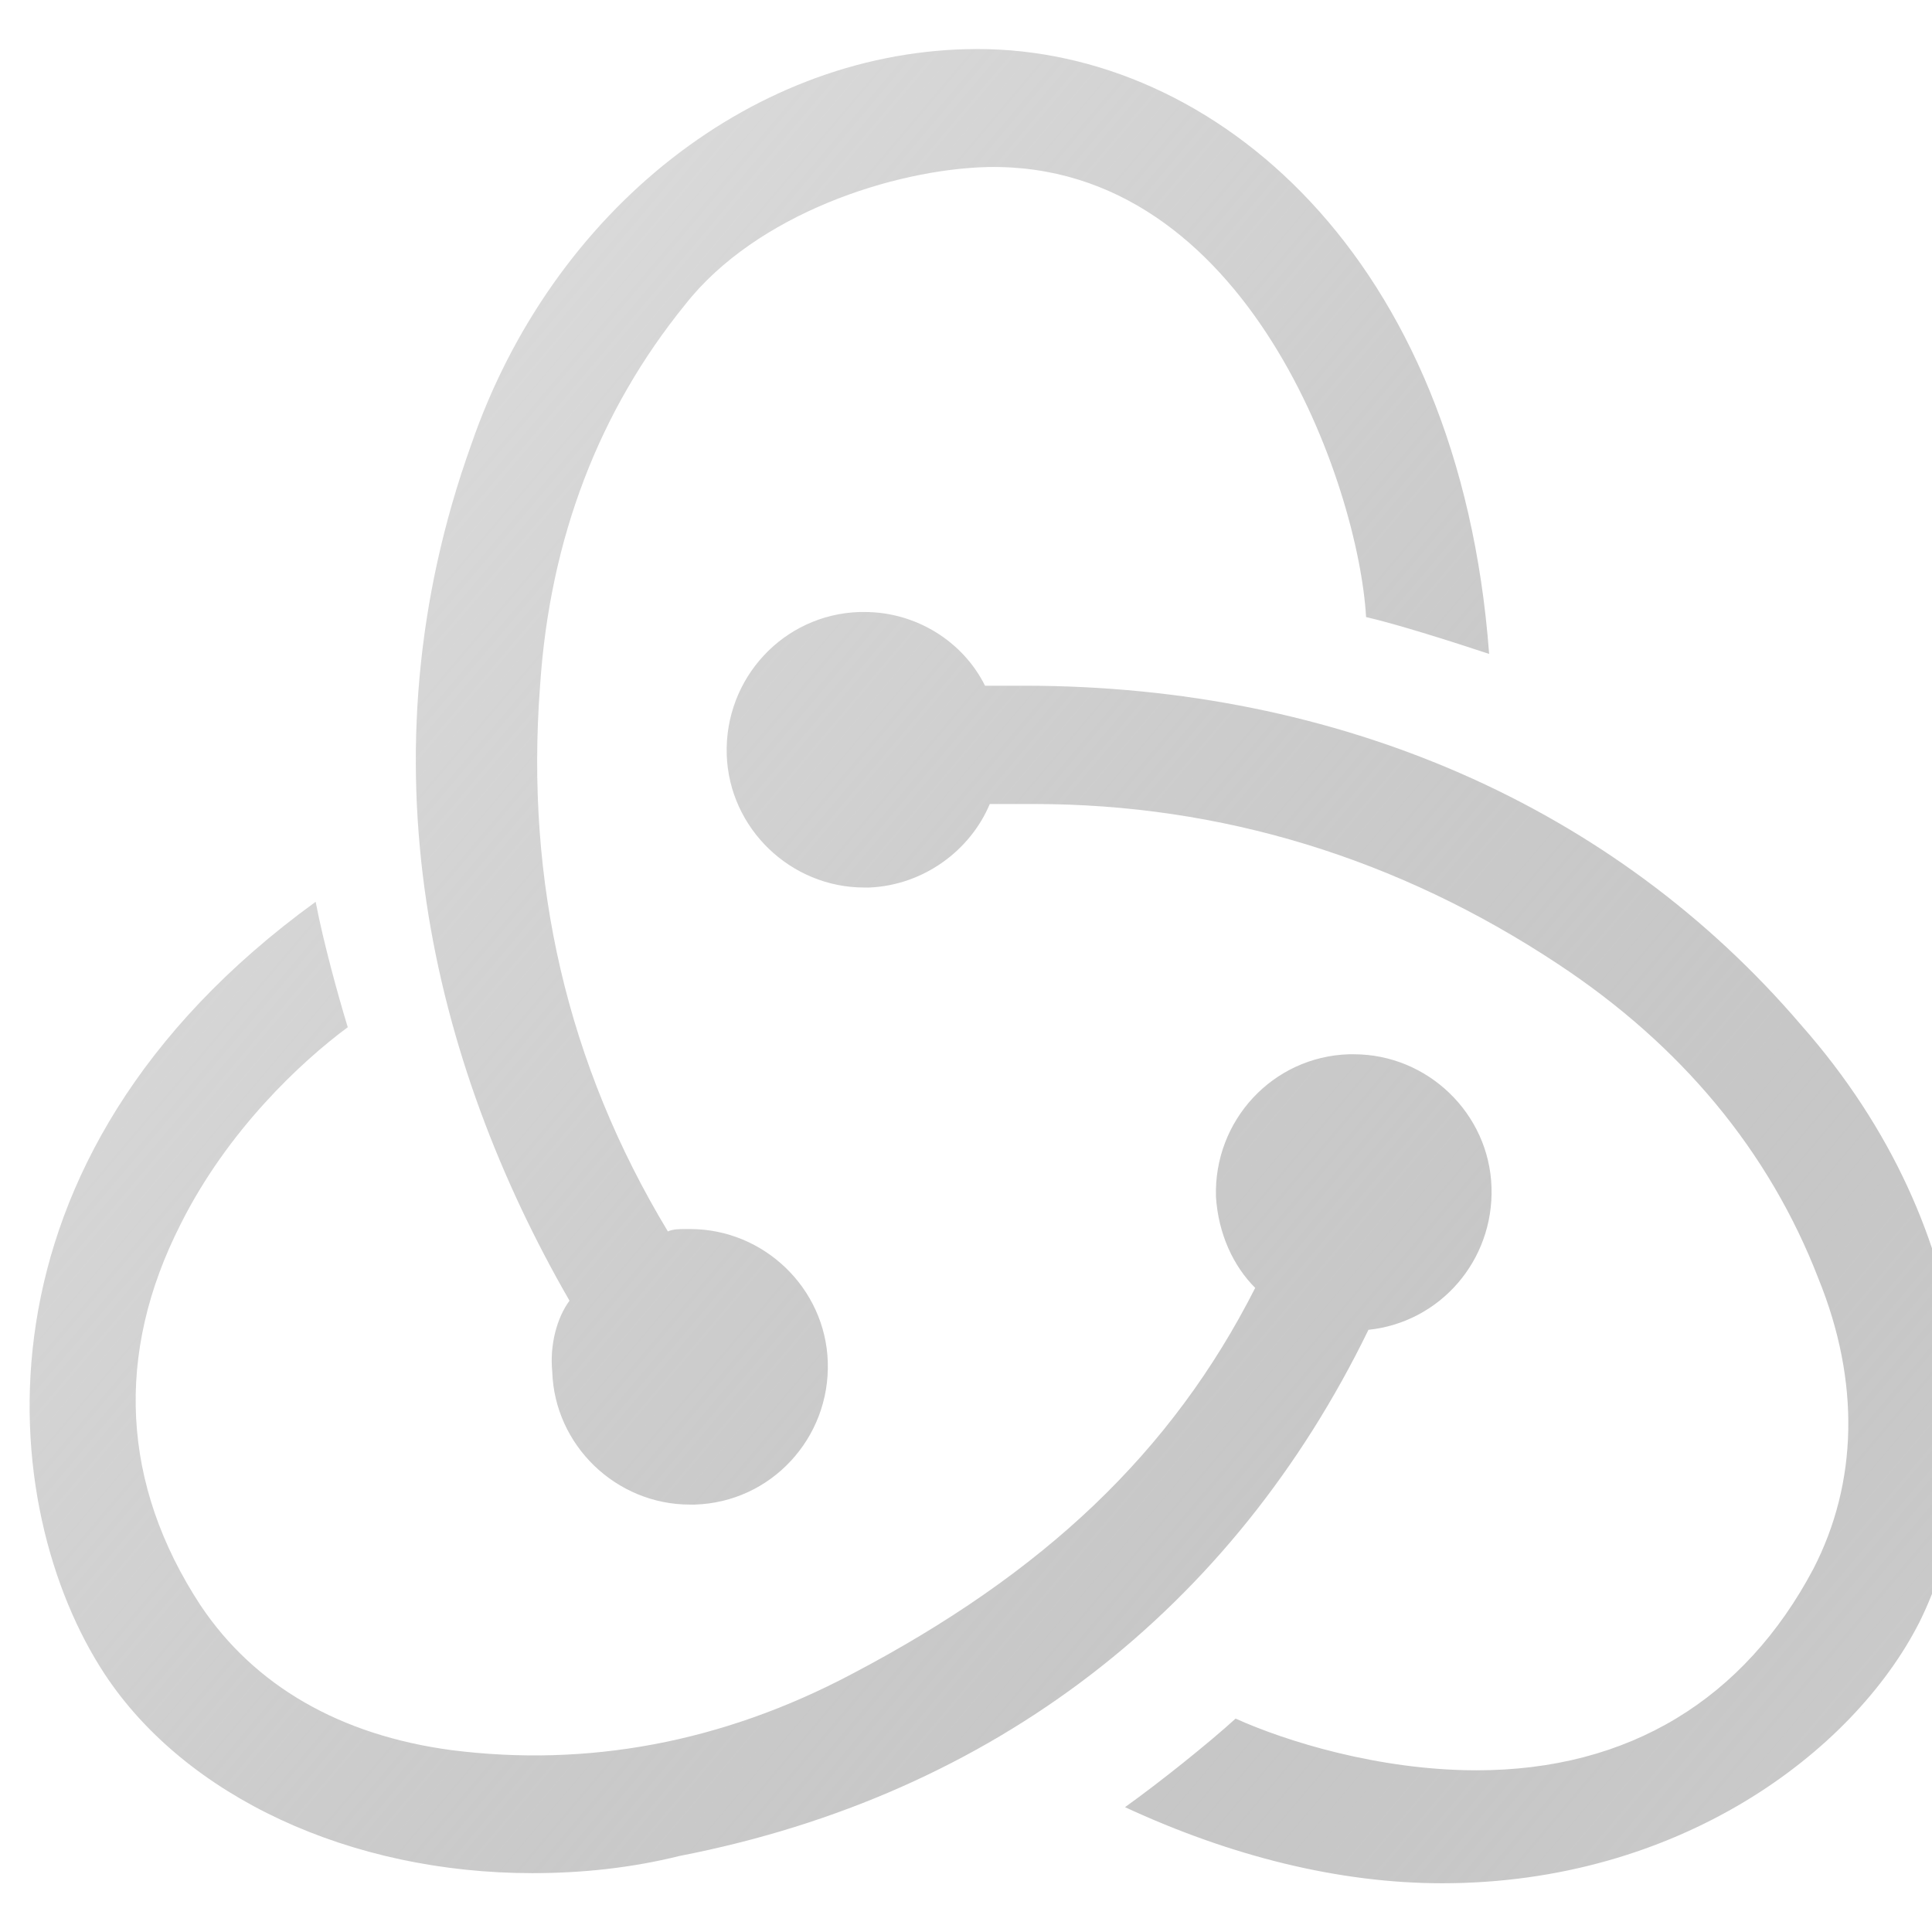 <?xml version="1.0" encoding="utf-8"?>
<!-- Generator: Adobe Illustrator 23.0.1, SVG Export Plug-In . SVG Version: 6.00 Build 0)  -->
<svg version="1.1" id="Layer_1" xmlns="http://www.w3.org/2000/svg" xmlns:xlink="http://www.w3.org/1999/xlink" x="0px" y="0px"
	 viewBox="0 0 65 65" style="enable-background:new 0 0 65 65;" xml:space="preserve">
<style type="text/css">
	.st0{fill:url(#SVGID_1_);}
</style>
<linearGradient id="SVGID_1_" gradientUnits="userSpaceOnUse" x1="-0.106" y1="11.571" x2="74.718" y2="74.865">
	<stop  offset="0" style="stop-color:#DCDCDC"/>
	<stop  offset="0.129" style="stop-color:#D5D5D5;stop-opacity:0.901"/>
	<stop  offset="0.316" style="stop-color:#C2C2C2;stop-opacity:0.757"/>
	<stop  offset="0.538" style="stop-color:#A2A2A2;stop-opacity:0.585"/>
	<stop  offset="0.786" style="stop-color:#777777;stop-opacity:0.395"/>
	<stop  offset="1" style="stop-color:#4B4B4B;stop-opacity:0.23"/>
</linearGradient>
<path class="st0" d="M46.04,44.74c2.4-0.25,4.22-2.32,4.14-4.8c-0.08-2.48-2.15-4.47-4.63-4.47h-0.17c-2.56,0.08-4.55,2.23-4.47,4.8
	c0.08,1.24,0.58,2.32,1.32,3.06c-2.81,5.54-7.11,9.6-13.57,12.99c-4.38,2.32-8.93,3.14-13.48,2.56c-3.72-0.5-6.62-2.15-8.44-4.88
	c-2.65-4.05-2.89-8.44-0.66-12.82c1.57-3.14,4.05-5.46,5.62-6.62c-0.33-1.08-0.83-2.9-1.08-4.22C-1.36,39.03-0.12,50.78,3.52,56.32
	c2.73,4.14,8.27,6.7,14.39,6.7c1.65,0,3.31-0.17,4.96-0.58C33.47,60.38,41.49,54.09,46.04,44.74L46.04,44.74z M60.6,34.49
	c-6.29-7.36-15.55-11.42-26.14-11.42h-1.32c-0.74-1.49-2.32-2.48-4.05-2.48h-0.17c-2.56,0.08-4.55,2.23-4.47,4.8
	c0.08,2.48,2.15,4.47,4.63,4.47h0.17c1.82-0.08,3.39-1.24,4.05-2.81h1.49c6.29,0,12.24,1.82,17.62,5.38
	c4.14,2.73,7.11,6.29,8.77,10.59c1.41,3.47,1.32,6.87-0.17,9.76c-2.32,4.38-6.2,6.78-11.33,6.78c-3.31,0-6.45-0.99-8.11-1.74
	c-0.91,0.83-2.56,2.15-3.72,2.98c3.56,1.65,7.2,2.56,10.67,2.56c7.94,0,13.81-4.38,16.05-8.77C66.97,49.79,66.8,41.52,60.6,34.49
	L60.6,34.49z M18.58,46.15c0.08,2.48,2.15,4.47,4.63,4.47h0.17c2.56-0.08,4.55-2.23,4.47-4.8c-0.08-2.48-2.15-4.47-4.63-4.47h-0.17
	c-0.17,0-0.41,0-0.58,0.08c-3.39-5.62-4.8-11.75-4.3-18.36c0.33-4.96,1.99-9.26,4.88-12.82c2.4-3.06,7.03-4.55,10.17-4.63
	c8.77-0.17,12.49,10.75,12.74,15.14c1.08,0.25,2.9,0.83,4.14,1.24C49.1,8.59,40.83,1.65,32.89,1.65c-7.44,0-14.31,5.38-17.04,13.32
	c-3.8,10.59-1.32,20.76,3.31,28.79C18.74,44.33,18.49,45.24,18.58,46.15L18.58,46.15z"/>
</svg>
